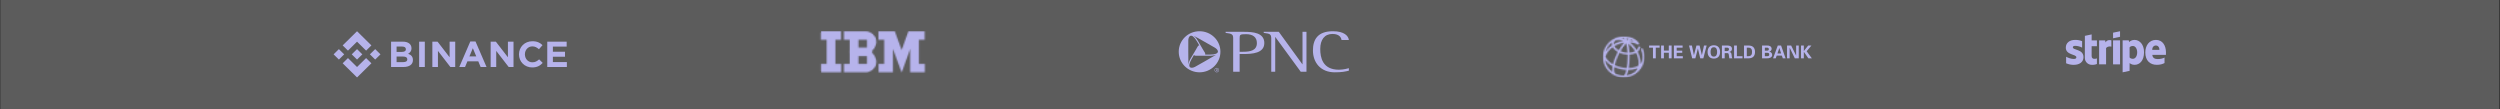 <svg width="1921" height="84" viewBox="0 0 1921 84" fill="none" xmlns="http://www.w3.org/2000/svg">
<rect x="0" y="0" width="1921" height="84" fill="#333333" stroke="none"/>
<rect x="0.333" width="1920" height="84" fill="white" fill-opacity="0.2"/>
<path d="M264.475 41.755L260.402 45.765L256.333 41.755L260.402 37.745L264.475 41.755ZM274.348 32.017L281.32 38.893L285.389 34.883L274.348 24L263.306 34.883L267.375 38.893L274.348 32.017ZM288.296 37.745L284.227 41.755L288.296 45.765L292.362 41.755L288.296 37.745ZM274.348 51.493L267.375 44.62L263.306 48.627L274.348 59.51L285.389 48.627L281.32 44.62L274.348 51.493ZM274.348 45.765L278.416 41.755L274.348 37.745L270.279 41.755L274.348 45.765ZM317.288 46.15V46.095C317.288 43.479 315.881 42.171 313.589 41.311C314.997 40.53 316.187 39.306 316.187 37.11V37.054C316.187 33.995 313.702 32.017 309.665 32.017H300.499V51.493H309.897C314.357 51.493 317.295 49.713 317.295 46.15H317.288ZM311.868 37.824C311.868 39.271 310.654 39.885 308.735 39.885H304.734V35.774H309.024C310.858 35.774 311.875 36.496 311.875 37.776L311.868 37.824ZM312.97 45.616C312.97 47.062 311.812 47.729 309.89 47.729H304.734V43.451H309.756C311.988 43.451 312.977 44.26 312.977 45.567L312.97 45.616ZM326.422 51.493V32.017H322.061V51.493H326.422ZM349.79 51.493V32.017H345.485V44.01L336.228 32.017H332.219V51.493H336.51V39.111L346.076 51.493H349.79ZM373.868 51.493L365.386 31.878H361.377L352.912 51.493H357.343L359.156 47.125H367.512L369.317 51.493H373.868ZM365.967 43.34H360.701L363.327 37.026L365.967 43.34ZM394.589 51.493V32.017H390.284V44.01L381.024 32.017H377.019V51.493H381.306V39.111L390.876 51.493H394.589ZM417.027 48.35L414.264 45.595C412.712 46.983 411.329 47.874 409.069 47.874C405.683 47.874 403.339 45.099 403.339 41.755V41.699C403.339 38.362 405.74 35.635 409.069 35.635C411.044 35.635 412.589 36.468 414.124 37.831L416.88 34.688C415.046 32.909 412.818 31.684 409.09 31.684C403.022 31.684 398.788 36.218 398.788 41.744V41.8C398.788 47.392 403.107 51.815 408.922 51.815C412.726 51.826 414.983 50.49 417.013 48.35H417.027ZM435.577 51.493V47.677H424.834V43.58H434.151V39.764H424.834V35.83H435.422V32.014H420.516V51.489L435.577 51.493Z" fill="#B6B3EB"/>
<mask id="mask0_355_159" style="mask-type:luminance" maskUnits="userSpaceOnUse" x="630" y="24" width="81" height="32">
<path d="M630.729 24V30.533H635.196V49.11H630.85V55.564H646.395V49.11H641.928V30.533H646.274V24H630.729ZM674.974 24.079V30.533H679.441V49.11H675.096V55.564H686.174V37.605L692.775 55.558L692.909 55.561L699.392 37.605V55.564H710.591V49.11H706.123V30.533H710.469V24.079H697.984L692.815 38.475L687.58 24.079H674.974Z" fill="white"/>
<path d="M648.477 24.08V30.534H652.944V40.767H670.139V38.805C670.139 38.805 671.578 37.7 672.036 36.651L672.956 34.616C672.956 34.616 673.384 33.477 673.384 32.459L673.199 30.423C673.199 30.423 672.911 28.765 672.407 28.272L670.629 26.234C670.629 26.234 668.366 24.08 665.369 24.08H648.477ZM659.676 30.534H666.224V36.517H659.676V30.534Z" fill="white"/>
<path d="M648.477 55.564V49.11H652.944V38.877H670.139V40.839C670.139 40.839 671.578 41.944 672.036 42.993L672.956 45.028C672.956 45.028 673.384 46.167 673.384 47.185L673.199 49.221C673.199 49.221 672.911 50.879 672.407 51.372L670.629 53.41C670.629 53.41 668.366 55.564 665.369 55.564H648.477ZM659.676 49.11H666.224V43.127H659.676V49.11Z" fill="white"/>
</mask>
<g mask="url(#mask0_355_159)">
<path d="M630.729 25.156H712.987V29.346H630.729M630.729 33.536H708.595V37.727H630.729V41.916H708.595V46.105H630.729M630.729 50.296H712.987V54.487H630.729" fill="#B6B3EB"/>
<path d="M630.729 25.156H712.987V29.346H630.729M630.729 33.536H708.595V37.727H630.729V41.916H708.595V46.105H630.729M630.729 50.296H712.987V54.487H630.729" stroke="#B6B3EB" stroke-width="25.265"/>
</g>
<path fill-rule="evenodd" clip-rule="evenodd" d="M947.57 55.111H952.539V41.506H955.208C962.202 41.506 971.497 40.961 971.497 33.07C971.497 25.088 962.755 24.453 955.76 24.453H941.771V25.269C946.742 25.814 947.57 26.54 947.57 29.351V55.111ZM952.539 29.351C952.539 26.63 952.815 26.267 957.509 26.267C962.662 26.267 965.791 28.535 965.791 33.07C965.791 38.966 960.454 39.782 955.024 39.782H952.539V29.351ZM976.835 29.895C976.835 26.177 976.007 25.905 971.037 25.269V24.453H982.632L1000.76 49.397H1000.85V24.453H1003.89V55.111H999.473L979.963 28.445H979.871V55.111H976.835V29.895ZM1036.47 54.294C1033.71 55.02 1031.04 55.564 1025.61 55.564C1014.75 55.564 1008.86 48.037 1008.86 38.784C1008.86 30.53 1012.36 24 1024.23 24C1032.97 24 1036.1 27.627 1036.47 30.711H1030.86C1030.58 29.26 1029.57 26.085 1023.86 26.085C1017.7 26.085 1014.48 30.622 1014.48 37.605C1014.48 44.046 1016.13 53.569 1028.83 53.569C1032.24 53.569 1035.83 52.571 1036.47 52.39V54.294Z" fill="#B6B3EB"/>
<path fill-rule="evenodd" clip-rule="evenodd" d="M929.668 41.962H926.068C926.218 41.593 926.144 41.076 925.843 40.484L923.818 37.158L920.443 31.318C920.443 31.318 919.169 28.953 917.294 27.549C918.494 27.992 933.643 36.714 933.643 36.714C936.119 38.193 938.293 41.888 929.668 41.962ZM918.268 51.35C915.793 52.755 911.368 52.755 915.643 45.364C916.393 44.106 917.443 42.259 917.443 42.259C917.743 42.628 918.193 42.849 918.868 42.849H929.668C929.668 42.849 932.369 42.923 934.544 42.037C933.569 42.776 918.268 51.35 918.268 51.35ZM913.094 30.948C913.094 28.14 915.344 24.369 919.694 31.688C920.443 33.019 921.493 34.792 921.493 34.792C921.043 34.866 920.668 35.162 920.294 35.754L918.343 39.154L914.893 44.919C914.893 44.919 913.468 47.211 913.169 49.577C913.018 48.246 913.094 30.948 913.094 30.948ZM921.718 24C912.868 24 905.743 31.023 905.743 39.745C905.743 48.467 912.868 55.564 921.718 55.564C930.569 55.564 937.769 48.467 937.769 39.745C937.769 31.023 930.569 24 921.718 24Z" fill="#B6B3EB"/>
<path d="M934.631 53.79H934.906C935.194 53.79 935.376 53.635 935.376 53.4C935.376 53.136 935.181 53.02 934.897 53.016C934.767 53.016 934.675 53.029 934.631 53.041V53.79ZM934.363 52.856C934.499 52.828 934.693 52.812 934.879 52.812C935.166 52.812 935.351 52.864 935.481 52.98C935.586 53.071 935.645 53.212 935.645 53.369C935.645 53.641 935.472 53.821 935.253 53.894V53.903C935.413 53.957 935.509 54.104 935.558 54.317C935.626 54.603 935.676 54.8 935.719 54.88H935.441C935.406 54.819 935.361 54.645 935.302 54.39C935.24 54.106 935.128 54 934.884 53.99H934.631V54.88H934.363V52.856Z" fill="#B6B3EB"/>
<path d="M933.504 53.857C933.506 54.658 934.164 55.304 934.975 55.306C935.788 55.304 936.443 54.658 936.446 53.857C936.443 53.057 935.788 52.411 934.975 52.41C934.164 52.411 933.506 53.057 933.504 53.857ZM933.247 53.857C933.247 52.917 934.02 52.155 934.975 52.155C935.93 52.155 936.706 52.917 936.706 53.857C936.706 54.799 935.93 55.562 934.975 55.562C934.02 55.562 933.247 54.799 933.247 53.857Z" fill="#B6B3EB"/>
<mask id="mask1_355_159" style="mask-type:luminance" maskUnits="userSpaceOnUse" x="1231" y="27" width="33" height="33">
<path d="M1251.25 53.757C1253.35 53.731 1255.35 53.428 1257.11 52.843C1257.56 52.695 1257.98 52.532 1258.38 52.355C1257.89 53.538 1257.17 54.524 1256.23 55.258C1254.37 56.605 1252.18 57.529 1249.8 57.882C1250.4 56.869 1250.88 55.437 1251.25 53.757ZM1241.35 56.631C1241.31 56.594 1241.26 56.561 1241.2 56.536C1240.38 56.139 1240.04 54.321 1240.47 51.541C1242.06 52.246 1243.79 52.804 1245.61 53.187C1246.99 53.477 1248.37 53.656 1249.71 53.726C1249.05 56.547 1248.21 58.029 1247.65 58.029C1247.61 58.029 1247.58 58.035 1247.54 58.04C1245.33 58.025 1243.23 57.523 1241.35 56.631ZM1233.67 47.644C1233.54 47.167 1233.46 46.679 1233.43 46.187C1233.93 46.885 1234.53 47.566 1235.25 48.224C1236.35 49.215 1237.64 50.104 1239.08 50.865C1238.79 52.489 1238.7 53.96 1238.89 55.145C1236.4 53.293 1234.54 50.672 1233.67 47.644ZM1252.18 43.702C1252.18 43.128 1252.18 42.552 1252.16 41.979C1254.01 41.858 1255.73 41.383 1257.13 40.587C1258.43 43.123 1259.13 45.799 1259.12 48.325C1259.12 49.056 1259.06 49.752 1258.94 50.409C1258.27 50.812 1257.5 51.163 1256.64 51.451C1255.1 51.961 1253.37 52.239 1251.53 52.285C1251.97 49.676 1252.18 46.647 1252.18 43.702ZM1245.93 51.752C1244.08 51.363 1242.34 50.785 1240.76 50.054C1241.28 47.756 1242.24 44.971 1243.77 41.879C1243.99 41.431 1244.22 40.99 1244.45 40.56C1245.52 41.033 1246.69 41.408 1247.91 41.665C1248.83 41.861 1249.76 41.968 1250.67 41.998C1250.69 42.549 1250.69 43.116 1250.69 43.702C1250.69 47.159 1250.41 50.028 1250.01 52.27C1248.68 52.213 1247.31 52.042 1245.93 51.752ZM1236.27 47.146C1235 45.994 1234.13 44.774 1233.69 43.562C1234.04 42.204 1234.72 40.841 1235.72 39.535C1236.67 38.297 1237.85 37.182 1239.2 36.223C1239.59 36.919 1240.14 37.598 1240.84 38.242C1241.5 38.853 1242.27 39.407 1243.13 39.891C1242.89 40.336 1242.66 40.783 1242.44 41.235C1241.11 43.904 1240.04 46.768 1239.4 49.366C1238.23 48.712 1237.17 47.968 1236.27 47.146ZM1251.17 33.504C1252.87 34.747 1254.42 36.35 1255.72 38.225C1255.96 38.58 1256.19 38.941 1256.42 39.306C1255.23 39.984 1253.72 40.39 1252.1 40.503C1251.96 37.97 1251.65 35.532 1251.17 33.504ZM1248.22 40.23C1247.14 40.004 1246.12 39.678 1245.17 39.269C1246.56 36.872 1248.08 34.789 1249.58 33.24C1250.05 35.057 1250.44 37.5 1250.61 40.529C1249.82 40.496 1249.02 40.399 1248.22 40.23ZM1241.85 37.17C1241.24 36.602 1240.77 36.01 1240.46 35.414C1241.85 34.587 1243.4 33.912 1245.04 33.424C1246.02 33.134 1247.01 32.919 1248 32.771C1246.57 34.346 1245.15 36.346 1243.84 38.606C1243.1 38.182 1242.43 37.701 1241.85 37.17ZM1238.65 32.493C1238.63 32.567 1238.61 32.642 1238.59 32.72C1238.44 33.412 1238.46 34.122 1238.64 34.825C1237.03 35.915 1235.64 37.203 1234.53 38.65C1234.19 39.091 1233.89 39.541 1233.62 39.994C1234.44 36.988 1236.24 34.373 1238.65 32.493ZM1240.05 33.026C1240.21 32.264 1240.68 31.584 1241.4 31.021C1243.14 30.509 1245.16 30.632 1247.28 31.399C1246.39 31.552 1245.49 31.756 1244.61 32.019C1242.97 32.504 1241.42 33.169 1240 33.977C1239.97 33.656 1239.98 33.337 1240.05 33.026ZM1252.13 31.092C1252.64 30.766 1253.11 30.542 1253.51 30.45C1254.25 30.745 1255 31.122 1255.7 31.599C1254.57 31.321 1253.37 31.152 1252.13 31.092ZM1249.62 29.521C1250.23 29.587 1250.87 29.689 1251.54 29.841C1251.12 30.061 1250.69 30.336 1250.25 30.666C1250.06 30.232 1249.85 29.85 1249.62 29.521ZM1248.01 30.097C1247.34 29.842 1246.67 29.645 1246.01 29.505C1246.54 29.447 1247.07 29.413 1247.61 29.413C1247.87 29.416 1248.18 29.717 1248.51 30.298C1248.34 30.229 1248.18 30.16 1248.01 30.097ZM1231.62 43.727C1231.62 45.227 1231.84 46.678 1232.24 48.054C1232.26 48.146 1232.29 48.239 1232.31 48.331C1232.32 48.347 1232.33 48.363 1232.33 48.382C1234.35 54.82 1240.45 59.51 1247.64 59.51C1250.96 59.51 1254.05 58.505 1256.61 56.791C1256.64 56.776 1256.66 56.763 1256.69 56.748C1256.84 56.645 1256.99 56.538 1257.13 56.426C1260.08 54.281 1262.25 51.165 1263.17 47.56C1263.22 47.395 1263.26 47.226 1263.3 47.056C1263.31 47.014 1263.31 46.976 1263.32 46.935C1263.53 45.898 1263.65 44.826 1263.65 43.728C1263.65 41.598 1263.23 39.531 1262.39 37.586C1262.23 37.212 1261.79 37.037 1261.41 37.196C1261.03 37.352 1260.86 37.784 1261.02 38.157C1261.77 39.92 1262.16 41.795 1262.16 43.728C1262.16 44.913 1262.01 46.063 1261.73 47.165C1261.51 47.859 1261.13 48.502 1260.59 49.086C1260.6 48.837 1260.61 48.586 1260.61 48.328C1260.62 45.512 1259.83 42.538 1258.36 39.743C1259.44 38.833 1260.12 37.709 1260.36 36.453C1260.43 36.054 1260.17 35.672 1259.76 35.598C1259.36 35.523 1258.97 35.787 1258.89 36.186C1258.74 37.017 1258.3 37.78 1257.62 38.427C1257.4 38.08 1257.18 37.736 1256.95 37.397C1255.64 35.508 1254.09 33.874 1252.39 32.57C1254.63 32.716 1256.7 33.252 1258.37 34.172C1258.63 34.319 1258.98 34.314 1259.23 34.113C1259.54 33.853 1259.59 33.389 1259.32 33.078C1256.92 29.77 1252.77 27.946 1247.63 27.946C1238.81 27.945 1231.62 35.025 1231.62 43.727Z" fill="white"/>
</mask>
<g mask="url(#mask1_355_159)">
<path d="M1231.62 27.945H1263.65V59.51H1231.62V27.945Z" fill="#B6B3EB"/>
</g>
<path d="M1267.17 34.981H1275.26V36.616H1272.29V44.816H1270.14V36.616H1267.17L1267.17 34.981ZM1276.39 44.815V34.981H1278.54V38.862H1282.31V34.981H1284.48V44.815H1282.34V40.496H1278.54V44.815H1276.39ZM1286.22 34.981H1292.91V36.616H1288.37V38.919H1292.63V40.553H1288.37V43.182H1293.07V44.816H1286.23L1286.22 34.981ZM1303.56 34.981H1305.98L1307.72 42.378H1307.74L1309.35 34.981H1311.39L1308.85 44.816H1306.47L1304.68 37.323H1304.65L1302.71 44.816H1300.28L1297.85 34.981H1300.06L1301.6 42.378H1301.63L1303.56 34.981ZM1312.12 39.899C1312.12 36.998 1313.61 34.776 1316.92 34.776C1320.22 34.776 1321.71 36.997 1321.71 39.899C1321.71 42.801 1320.22 45.019 1316.92 45.019C1313.61 45.019 1312.12 42.8 1312.12 39.899ZM1314.4 39.899C1314.4 41.586 1314.8 43.493 1316.91 43.493C1319.03 43.493 1319.43 41.586 1319.43 39.899C1319.43 38.209 1319.03 36.301 1316.91 36.301C1314.8 36.301 1314.4 38.21 1314.4 39.899ZM1325.26 44.815H1323.12V34.981H1327.36C1329.08 34.994 1330.83 35.538 1330.83 37.542C1330.83 38.822 1329.99 39.668 1328.76 39.926V39.952C1330.4 40.129 1330.4 41.123 1330.58 42.486C1330.68 43.113 1330.76 44.271 1331.16 44.813H1328.8C1328.62 43.943 1328.52 43.057 1328.43 42.171C1328.37 41.627 1328.23 40.878 1327.53 40.852H1325.26V44.813L1325.26 44.815ZM1325.26 39.217H1327.06C1328 39.2 1328.55 38.74 1328.55 37.867C1328.55 36.996 1328 36.628 1327.06 36.615H1325.26V39.217ZM1332.47 44.815V34.981H1334.62V43.181H1338.94V44.815H1332.47ZM1340.1 34.981H1343.5C1346.61 34.955 1348.55 36.479 1348.55 39.899C1348.55 43.317 1346.61 44.842 1343.5 44.815H1340.1V34.981ZM1342.24 43.181H1343.35C1345.89 43.208 1346.27 41.464 1346.27 39.899C1346.27 38.332 1345.89 36.589 1343.35 36.616H1342.24V43.181ZM1353.97 44.815V34.981H1357.72C1359.5 34.872 1361.32 35.609 1361.32 37.529C1361.32 38.604 1360.56 39.354 1359.57 39.679V39.706C1360.83 39.966 1361.77 40.824 1361.77 42.266C1361.77 44.214 1359.28 44.924 1357.74 44.814L1353.97 44.815ZM1357.79 43.18C1358.8 43.18 1359.49 43.003 1359.49 41.873C1359.49 40.743 1358.8 40.565 1357.79 40.565H1356.11V43.181L1357.79 43.18ZM1357.79 38.932C1358.68 38.932 1359.18 38.564 1359.18 37.774C1359.18 36.982 1358.68 36.617 1357.79 36.617H1356.11V38.933L1357.79 38.932ZM1362.43 44.815L1366.04 34.981H1368.58L1372.05 44.815H1369.9L1369.18 42.731H1365.22L1364.48 44.815H1362.43ZM1368.64 41.097L1367.27 36.901H1367.24L1365.78 41.097H1368.64ZM1379.13 44.815L1375.19 36.642L1375.16 36.669V44.814H1373.16V34.979H1376.33L1380.14 42.716L1380.16 42.687V34.977H1382.17V44.812L1379.13 44.815ZM1386.05 39.231H1386.08L1389.4 34.981H1391.9L1388.24 39.38L1392.22 44.815H1389.55L1386.08 39.803H1386.06V44.815H1383.91V34.981H1386.06L1386.05 39.231Z" fill="#B6B3EB"/>
<path fill-rule="evenodd" clip-rule="evenodd" d="M1664.33 40.309C1664.33 34.915 1661.68 30.658 1656.62 30.658C1651.53 30.658 1648.45 34.915 1648.45 40.267C1648.45 46.609 1652.08 49.812 1657.3 49.812C1659.84 49.812 1661.77 49.243 1663.22 48.442V44.228C1661.77 44.944 1660.1 45.387 1657.98 45.387C1655.91 45.387 1654.07 44.671 1653.84 42.184H1664.29C1664.29 41.91 1664.33 40.815 1664.33 40.309ZM1653.77 38.307C1653.77 35.926 1655.25 34.936 1656.59 34.936C1657.9 34.936 1659.29 35.926 1659.29 38.307H1653.77Z" fill="#B6B3EB"/>
<path fill-rule="evenodd" clip-rule="evenodd" d="M1640.2 30.658C1638.1 30.658 1636.76 31.628 1636.01 32.302L1635.73 30.996H1631.03V55.564L1636.37 54.447L1636.39 48.484C1637.16 49.032 1638.29 49.812 1640.18 49.812C1644 49.812 1647.49 46.778 1647.49 40.098C1647.47 33.988 1643.94 30.658 1640.2 30.658ZM1638.91 45.176C1637.65 45.176 1636.9 44.734 1636.39 44.186L1636.37 36.369C1636.93 35.758 1637.7 35.336 1638.91 35.336C1640.86 35.336 1642.21 37.485 1642.21 40.246C1642.21 43.069 1640.88 45.176 1638.91 45.176Z" fill="#B6B3EB"/>
<path fill-rule="evenodd" clip-rule="evenodd" d="M1629.04 24L1623.67 25.117V29.415L1629.04 28.277V24Z" fill="#B6B3EB"/>
<path fill-rule="evenodd" clip-rule="evenodd" d="M1623.67 31.017H1629.04V49.454H1623.67V31.017Z" fill="#B6B3EB"/>
<path fill-rule="evenodd" clip-rule="evenodd" d="M1617.92 32.576L1617.58 31.017H1612.96V49.454H1618.31V36.959C1619.57 35.336 1621.7 35.631 1622.37 35.863V31.017C1621.68 30.764 1619.18 30.3 1617.92 32.576Z" fill="#B6B3EB"/>
<path fill-rule="evenodd" clip-rule="evenodd" d="M1607.23 26.444L1602.02 27.54L1601.99 44.418C1601.99 47.536 1604.37 49.833 1607.53 49.833C1609.28 49.833 1610.57 49.517 1611.27 49.138V44.86C1610.59 45.134 1607.21 46.103 1607.21 42.985V35.505H1611.27V31.017H1607.21L1607.23 26.444Z" fill="#B6B3EB"/>
<path fill-rule="evenodd" clip-rule="evenodd" d="M1592.78 36.369C1592.78 35.547 1593.46 35.231 1594.6 35.231C1596.22 35.231 1598.27 35.715 1599.9 36.579V31.628C1598.12 30.932 1596.37 30.658 1594.6 30.658C1590.26 30.658 1587.37 32.892 1587.37 36.621C1587.37 42.437 1595.49 41.51 1595.49 44.017C1595.49 44.987 1594.64 45.303 1593.44 45.303C1591.67 45.303 1589.4 44.586 1587.61 43.617V48.632C1589.59 49.475 1591.6 49.833 1593.44 49.833C1597.89 49.833 1600.95 47.663 1600.95 43.891C1600.93 37.612 1592.78 38.729 1592.78 36.369Z" fill="#B6B3EB"/>
</svg>
